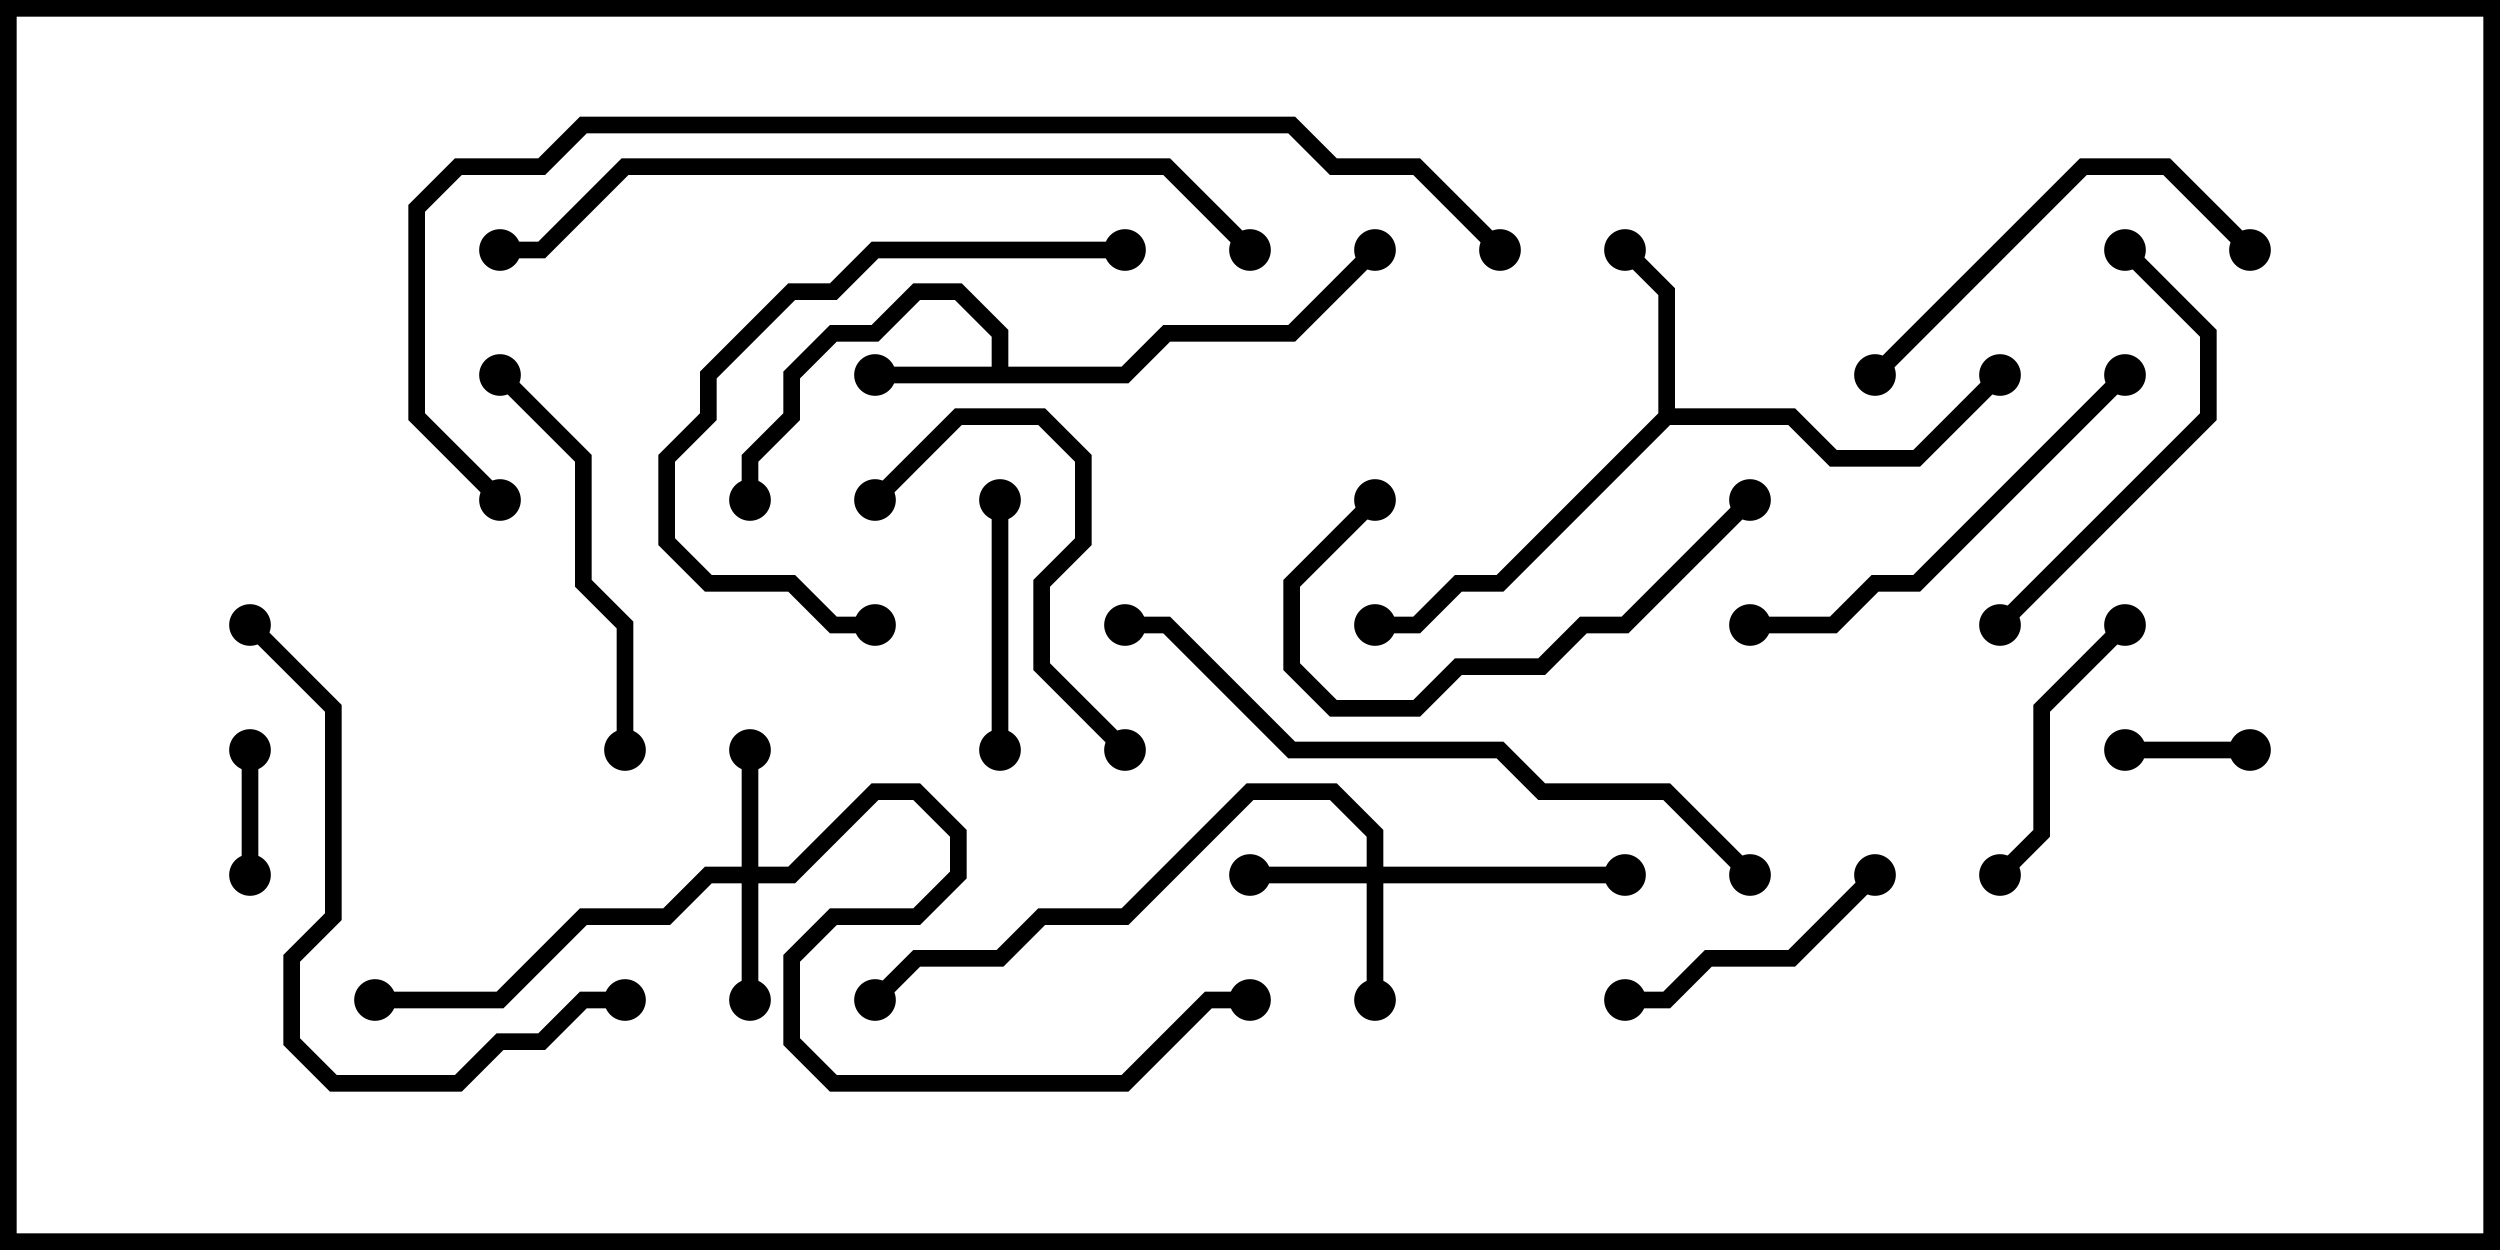 <svg version="1.1" width="30" height="15" xmlns="http://www.w3.org/2000/svg"><path d="M11.9,4.4L11.9,4.041L11.459,3.6L11.041,3.6L10.541,4.1L10.041,4.1L9.6,4.541L9.6,5.041L9.1,5.541L9.1,6L8.9,6L8.9,5.459L9.4,4.959L9.4,4.459L9.959,3.9L10.459,3.9L10.959,3.4L11.541,3.4L12.1,3.959L12.1,4.4L13.459,4.4L13.959,3.9L15.459,3.9L16.429,2.929L16.571,3.071L15.541,4.1L14.041,4.1L13.541,4.6L10.5,4.6L10.5,4.4z" stroke="none"/><path d="M19.9,4.959L19.9,3.541L19.429,3.071L19.571,2.929L20.1,3.459L20.1,4.9L21.541,4.9L22.041,5.4L22.959,5.4L23.929,4.429L24.071,4.571L23.041,5.6L21.959,5.6L21.459,5.1L20.041,5.1L18.041,7.1L17.541,7.1L17.041,7.6L16.5,7.6L16.5,7.4L16.959,7.4L17.459,6.9L17.959,6.9z" stroke="none"/><path d="M16.4,10.4L16.4,10.041L15.959,9.6L15.041,9.6L13.541,11.1L12.541,11.1L12.041,11.6L11.041,11.6L10.571,12.071L10.429,11.929L10.959,11.4L11.959,11.4L12.459,10.9L13.459,10.9L14.959,9.4L16.041,9.4L16.6,9.959L16.6,10.4L19.5,10.4L19.5,10.6L16.6,10.6L16.6,12L16.4,12L16.4,10.6L15,10.6L15,10.4z" stroke="none"/><path d="M8.9,10.4L8.9,9L9.1,9L9.1,10.4L9.459,10.4L10.459,9.4L11.041,9.4L11.6,9.959L11.6,10.541L11.041,11.1L10.041,11.1L9.6,11.541L9.6,12.459L10.041,12.9L13.459,12.9L14.459,11.9L15,11.9L15,12.1L14.541,12.1L13.541,13.1L9.959,13.1L9.4,12.541L9.4,11.459L9.959,10.9L10.959,10.9L11.4,10.459L11.4,10.041L10.959,9.6L10.541,9.6L9.541,10.6L9.1,10.6L9.1,12L8.9,12L8.9,10.6L8.541,10.6L8.041,11.1L7.041,11.1L6.041,12.1L4.5,12.1L4.5,11.9L5.959,11.9L6.959,10.9L7.959,10.9L8.459,10.4z" stroke="none"/><path d="M25.5,9.1L25.5,8.9L27,8.9L27,9.1z" stroke="none"/><path d="M3.1,10.5L2.9,10.5L2.9,9L3.1,9z" stroke="none"/><path d="M11.9,6L12.1,6L12.1,9L11.9,9z" stroke="none"/><path d="M22.429,10.429L22.571,10.571L21.541,11.6L20.541,11.6L20.041,12.1L19.5,12.1L19.5,11.9L19.959,11.9L20.459,11.4L21.459,11.4z" stroke="none"/><path d="M24.071,10.571L23.929,10.429L24.4,9.959L24.4,8.459L25.429,7.429L25.571,7.571L24.6,8.541L24.6,10.041z" stroke="none"/><path d="M10.571,6.071L10.429,5.929L11.459,4.9L12.541,4.9L13.1,5.459L13.1,6.541L12.6,7.041L12.6,7.959L13.571,8.929L13.429,9.071L12.4,8.041L12.4,6.959L12.9,6.459L12.9,5.541L12.459,5.1L11.541,5.1z" stroke="none"/><path d="M20.929,5.929L21.071,6.071L19.541,7.6L19.041,7.6L18.541,8.1L17.541,8.1L17.041,8.6L15.959,8.6L15.4,8.041L15.4,6.959L16.429,5.929L16.571,6.071L15.6,7.041L15.6,7.959L16.041,8.4L16.959,8.4L17.459,7.9L18.459,7.9L18.959,7.4L19.459,7.4z" stroke="none"/><path d="M25.429,3.071L25.571,2.929L26.6,3.959L26.6,5.041L24.071,7.571L23.929,7.429L26.4,4.959L26.4,4.041z" stroke="none"/><path d="M22.571,4.571L22.429,4.429L24.959,1.9L26.041,1.9L27.071,2.929L26.929,3.071L25.959,2.1L25.041,2.1z" stroke="none"/><path d="M7.6,9L7.4,9L7.4,7.541L6.9,7.041L6.9,5.541L5.929,4.571L6.071,4.429L7.1,5.459L7.1,6.959L7.6,7.459z" stroke="none"/><path d="M25.429,4.429L25.571,4.571L23.041,7.1L22.541,7.1L22.041,7.6L21,7.6L21,7.4L21.959,7.4L22.459,6.9L22.959,6.9z" stroke="none"/><path d="M13.5,2.9L13.5,3.1L10.541,3.1L10.041,3.6L9.541,3.6L8.6,4.541L8.6,5.041L8.1,5.541L8.1,6.459L8.541,6.9L9.541,6.9L10.041,7.4L10.5,7.4L10.5,7.6L9.959,7.6L9.459,7.1L8.459,7.1L7.9,6.541L7.9,5.459L8.4,4.959L8.4,4.459L9.459,3.4L9.959,3.4L10.459,2.9z" stroke="none"/><path d="M7.5,11.9L7.5,12.1L7.041,12.1L6.541,12.6L6.041,12.6L5.541,13.1L3.959,13.1L3.4,12.541L3.4,11.459L3.9,10.959L3.9,8.541L2.929,7.571L3.071,7.429L4.1,8.459L4.1,11.041L3.6,11.541L3.6,12.459L4.041,12.9L5.459,12.9L5.959,12.4L6.459,12.4L6.959,11.9z" stroke="none"/><path d="M21.071,10.429L20.929,10.571L19.959,9.6L18.459,9.6L17.959,9.1L15.459,9.1L13.959,7.6L13.5,7.6L13.5,7.4L14.041,7.4L15.541,8.9L18.041,8.9L18.541,9.4L20.041,9.4z" stroke="none"/><path d="M15.071,2.929L14.929,3.071L13.959,2.1L7.541,2.1L6.541,3.1L6,3.1L6,2.9L6.459,2.9L7.459,1.9L14.041,1.9z" stroke="none"/><path d="M6.071,5.929L5.929,6.071L4.9,5.041L4.9,2.459L5.459,1.9L6.459,1.9L6.959,1.4L15.541,1.4L16.041,1.9L17.041,1.9L18.071,2.929L17.929,3.071L16.959,2.1L15.959,2.1L15.459,1.6L7.041,1.6L6.541,2.1L5.541,2.1L5.1,2.541L5.1,4.959z" stroke="none"/><circle cx="10.5" cy="4.5" r="0.25" stroke-width="0" fill="#000" /><circle cx="9" cy="6" r="0.25" stroke-width="0" fill="#000" /><circle cx="16.5" cy="3" r="0.25" stroke-width="0" fill="#000" /><circle cx="19.5" cy="3" r="0.25" stroke-width="0" fill="#000" /><circle cx="24" cy="4.5" r="0.25" stroke-width="0" fill="#000" /><circle cx="16.5" cy="7.5" r="0.25" stroke-width="0" fill="#000" /><circle cx="16.5" cy="12" r="0.25" stroke-width="0" fill="#000" /><circle cx="15" cy="10.5" r="0.25" stroke-width="0" fill="#000" /><circle cx="19.5" cy="10.5" r="0.25" stroke-width="0" fill="#000" /><circle cx="10.5" cy="12" r="0.25" stroke-width="0" fill="#000" /><circle cx="9" cy="12" r="0.25" stroke-width="0" fill="#000" /><circle cx="9" cy="9" r="0.25" stroke-width="0" fill="#000" /><circle cx="4.5" cy="12" r="0.25" stroke-width="0" fill="#000" /><circle cx="15" cy="12" r="0.25" stroke-width="0" fill="#000" /><circle cx="25.5" cy="9" r="0.25" stroke-width="0" fill="#000" /><circle cx="27" cy="9" r="0.25" stroke-width="0" fill="#000" /><circle cx="3" cy="10.5" r="0.25" stroke-width="0" fill="#000" /><circle cx="3" cy="9" r="0.25" stroke-width="0" fill="#000" /><circle cx="12" cy="6" r="0.25" stroke-width="0" fill="#000" /><circle cx="12" cy="9" r="0.25" stroke-width="0" fill="#000" /><circle cx="22.5" cy="10.5" r="0.25" stroke-width="0" fill="#000" /><circle cx="19.5" cy="12" r="0.25" stroke-width="0" fill="#000" /><circle cx="24" cy="10.5" r="0.25" stroke-width="0" fill="#000" /><circle cx="25.5" cy="7.5" r="0.25" stroke-width="0" fill="#000" /><circle cx="10.5" cy="6" r="0.25" stroke-width="0" fill="#000" /><circle cx="13.5" cy="9" r="0.25" stroke-width="0" fill="#000" /><circle cx="21" cy="6" r="0.25" stroke-width="0" fill="#000" /><circle cx="16.5" cy="6" r="0.25" stroke-width="0" fill="#000" /><circle cx="25.5" cy="3" r="0.25" stroke-width="0" fill="#000" /><circle cx="24" cy="7.5" r="0.25" stroke-width="0" fill="#000" /><circle cx="22.5" cy="4.5" r="0.25" stroke-width="0" fill="#000" /><circle cx="27" cy="3" r="0.25" stroke-width="0" fill="#000" /><circle cx="7.5" cy="9" r="0.25" stroke-width="0" fill="#000" /><circle cx="6" cy="4.5" r="0.25" stroke-width="0" fill="#000" /><circle cx="25.5" cy="4.5" r="0.25" stroke-width="0" fill="#000" /><circle cx="21" cy="7.5" r="0.25" stroke-width="0" fill="#000" /><circle cx="13.5" cy="3" r="0.25" stroke-width="0" fill="#000" /><circle cx="10.5" cy="7.5" r="0.25" stroke-width="0" fill="#000" /><circle cx="7.5" cy="12" r="0.25" stroke-width="0" fill="#000" /><circle cx="3" cy="7.5" r="0.25" stroke-width="0" fill="#000" /><circle cx="21" cy="10.5" r="0.25" stroke-width="0" fill="#000" /><circle cx="13.5" cy="7.5" r="0.25" stroke-width="0" fill="#000" /><circle cx="15" cy="3" r="0.25" stroke-width="0" fill="#000" /><circle cx="6" cy="3" r="0.25" stroke-width="0" fill="#000" /><circle cx="6" cy="6" r="0.25" stroke-width="0" fill="#000" /><circle cx="18" cy="3" r="0.25" stroke-width="0" fill="#000" /><rect x="0" y="0" width="30" height="15" stroke-width="0.4" stroke="#000" fill="none" /></svg>